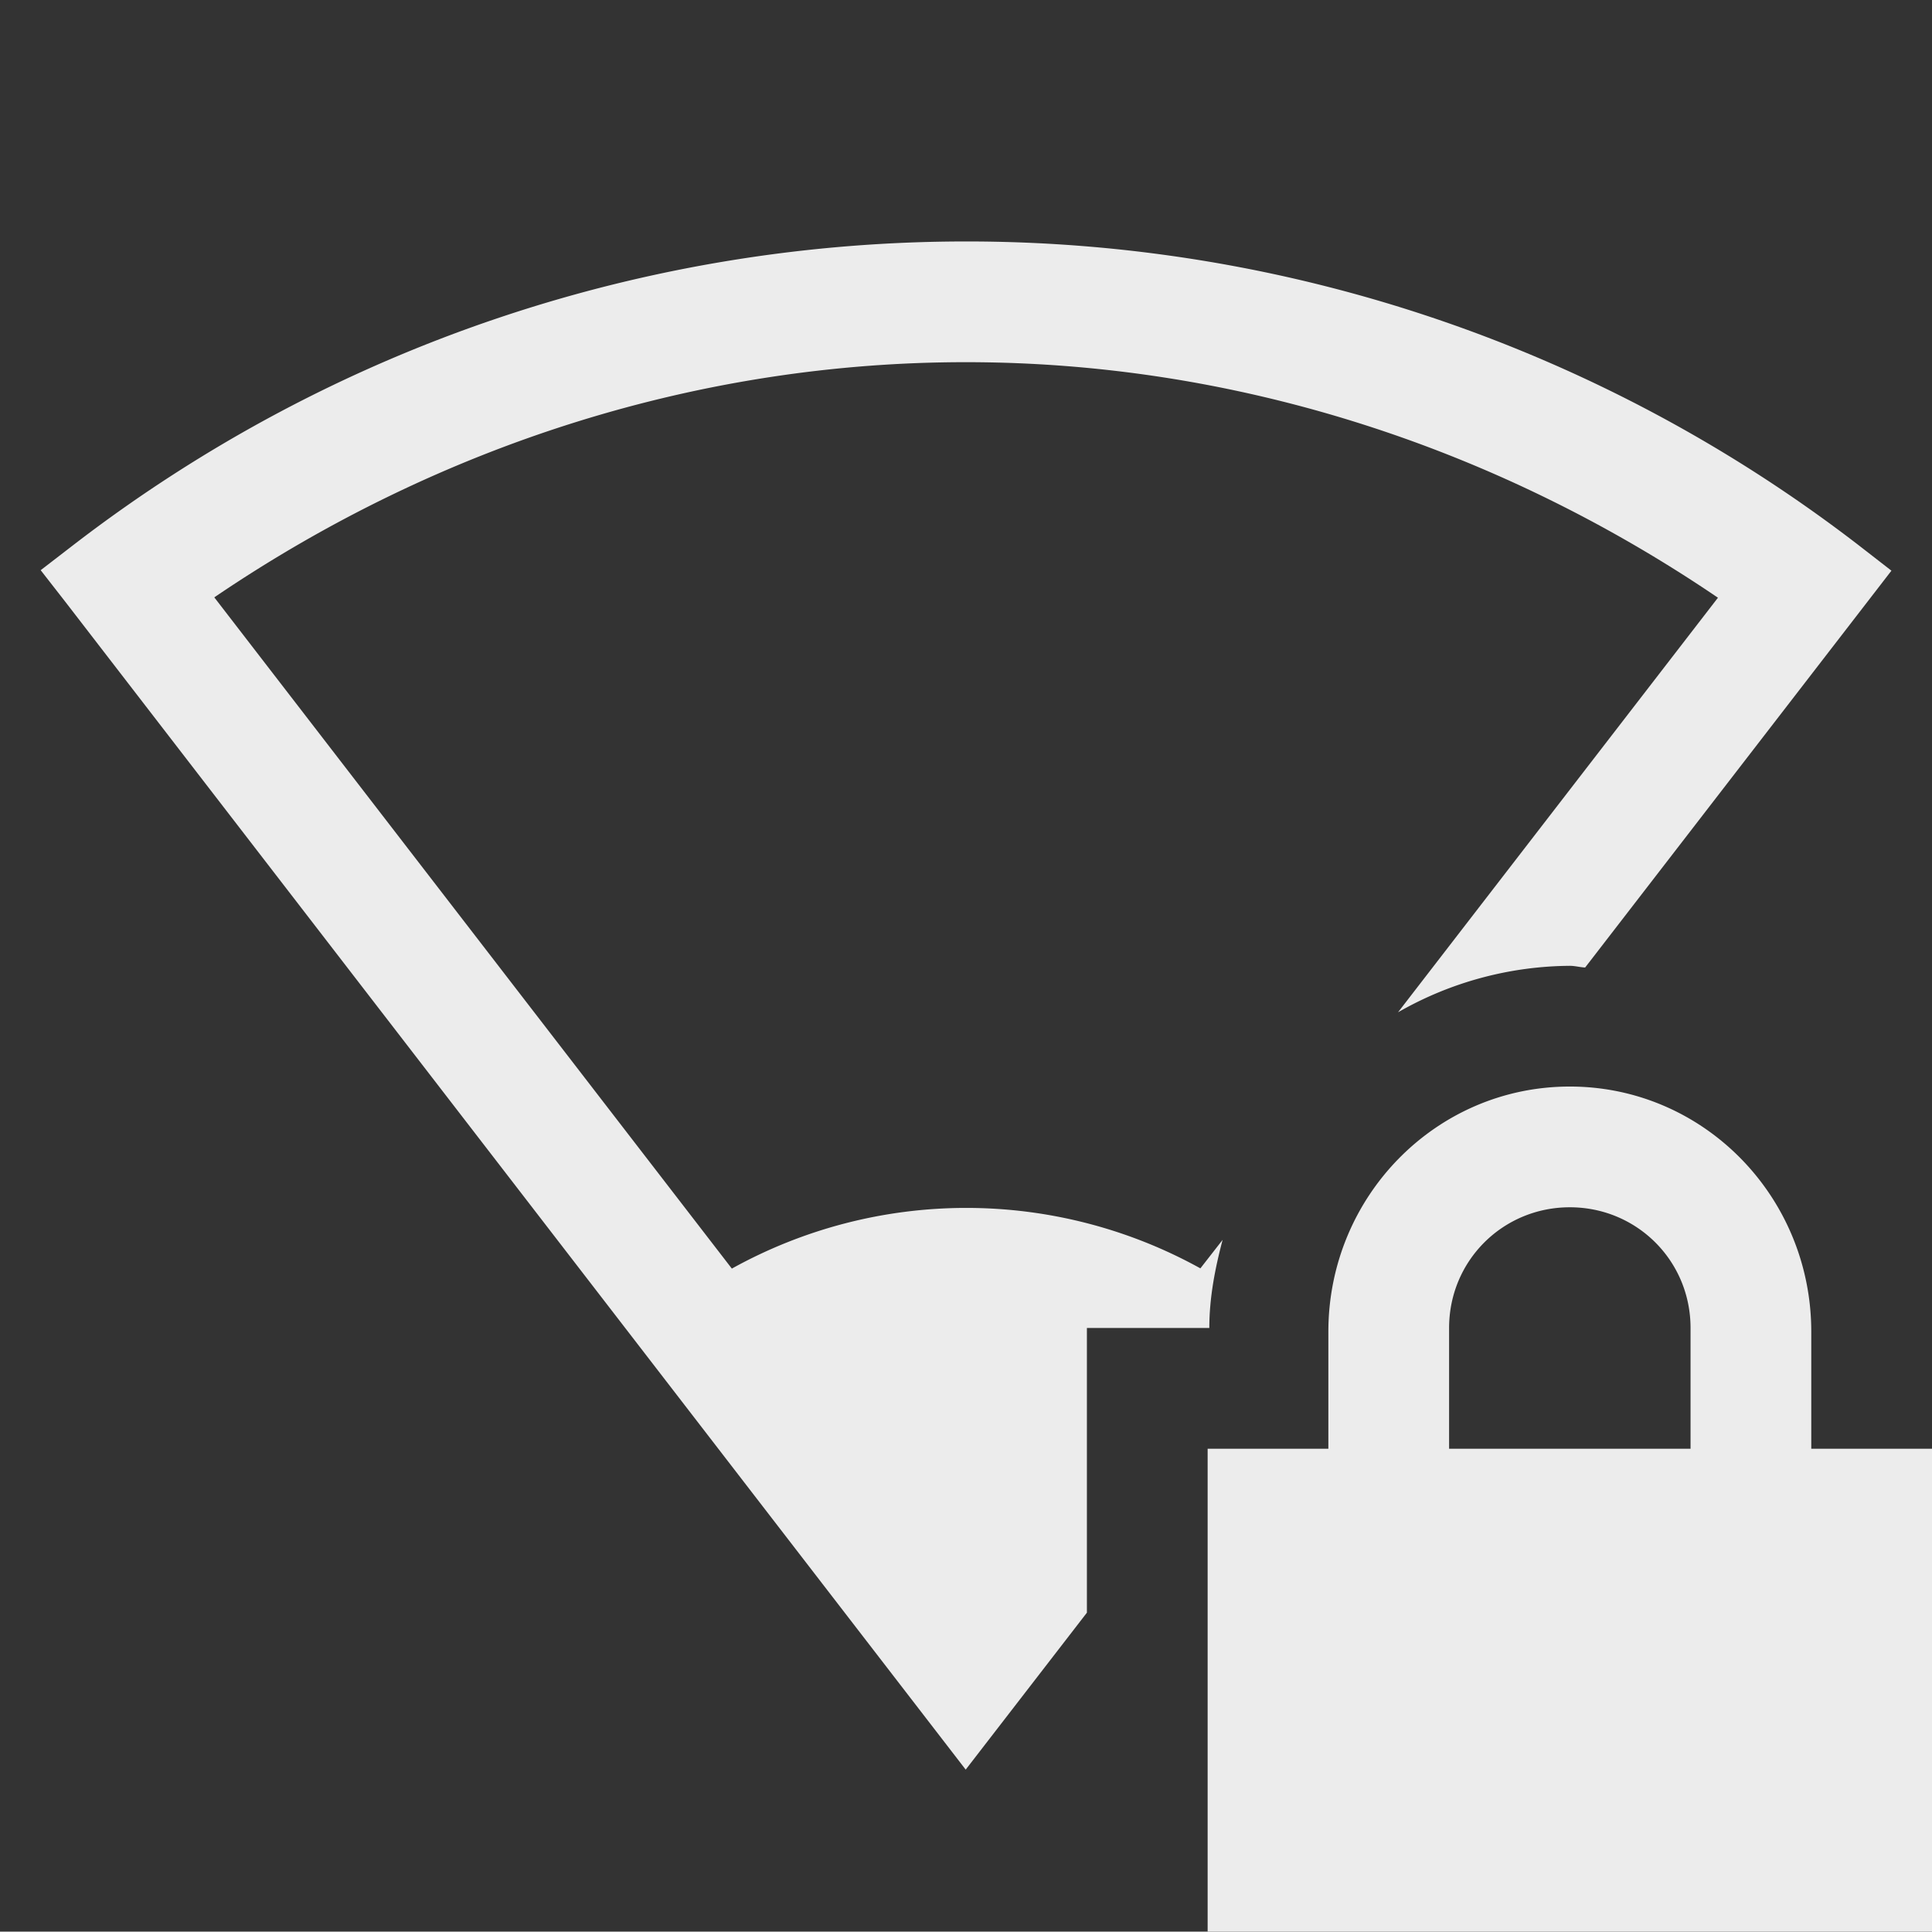 <svg height="16" width="16.003" xmlns="http://www.w3.org/2000/svg">
  <rect width="100%" height="100%" fill="#333333" stroke="none"/>
  <path d="m1041.003-245c-2.61 0-5.22.838-7.4 2.518l-.266.205.205.263 7.457 9.672 1.004-1.3v-2.358h1.014c0-.253.048-.495.11-.73l-.184.236a4.002 4 0 0 0 -3.881.002l-4.287-5.56c1.883-1.279 4.047-1.949 6.228-1.948 2.181 0 4.344.672 6.227 1.951l-2.65 3.434a2.898 2.898 0 0 1 1.423-.385c.043 0 .084.012.127.014l2.537-3.287-.264-.205a12.105 12.105 0 0 0 -7.4-2.522zm5 7c-1.108 0-2 .91-2 2.031v.969h-1v4h6v-4h-1v-.969c0-1.12-.892-2.031-2-2.031zm0 1c.554 0 1 .442 1 1v1h-2v-1c0-.558.446-1 1-1z" fill="#ececec" transform="translate(-1033 247)"/>
</svg>
